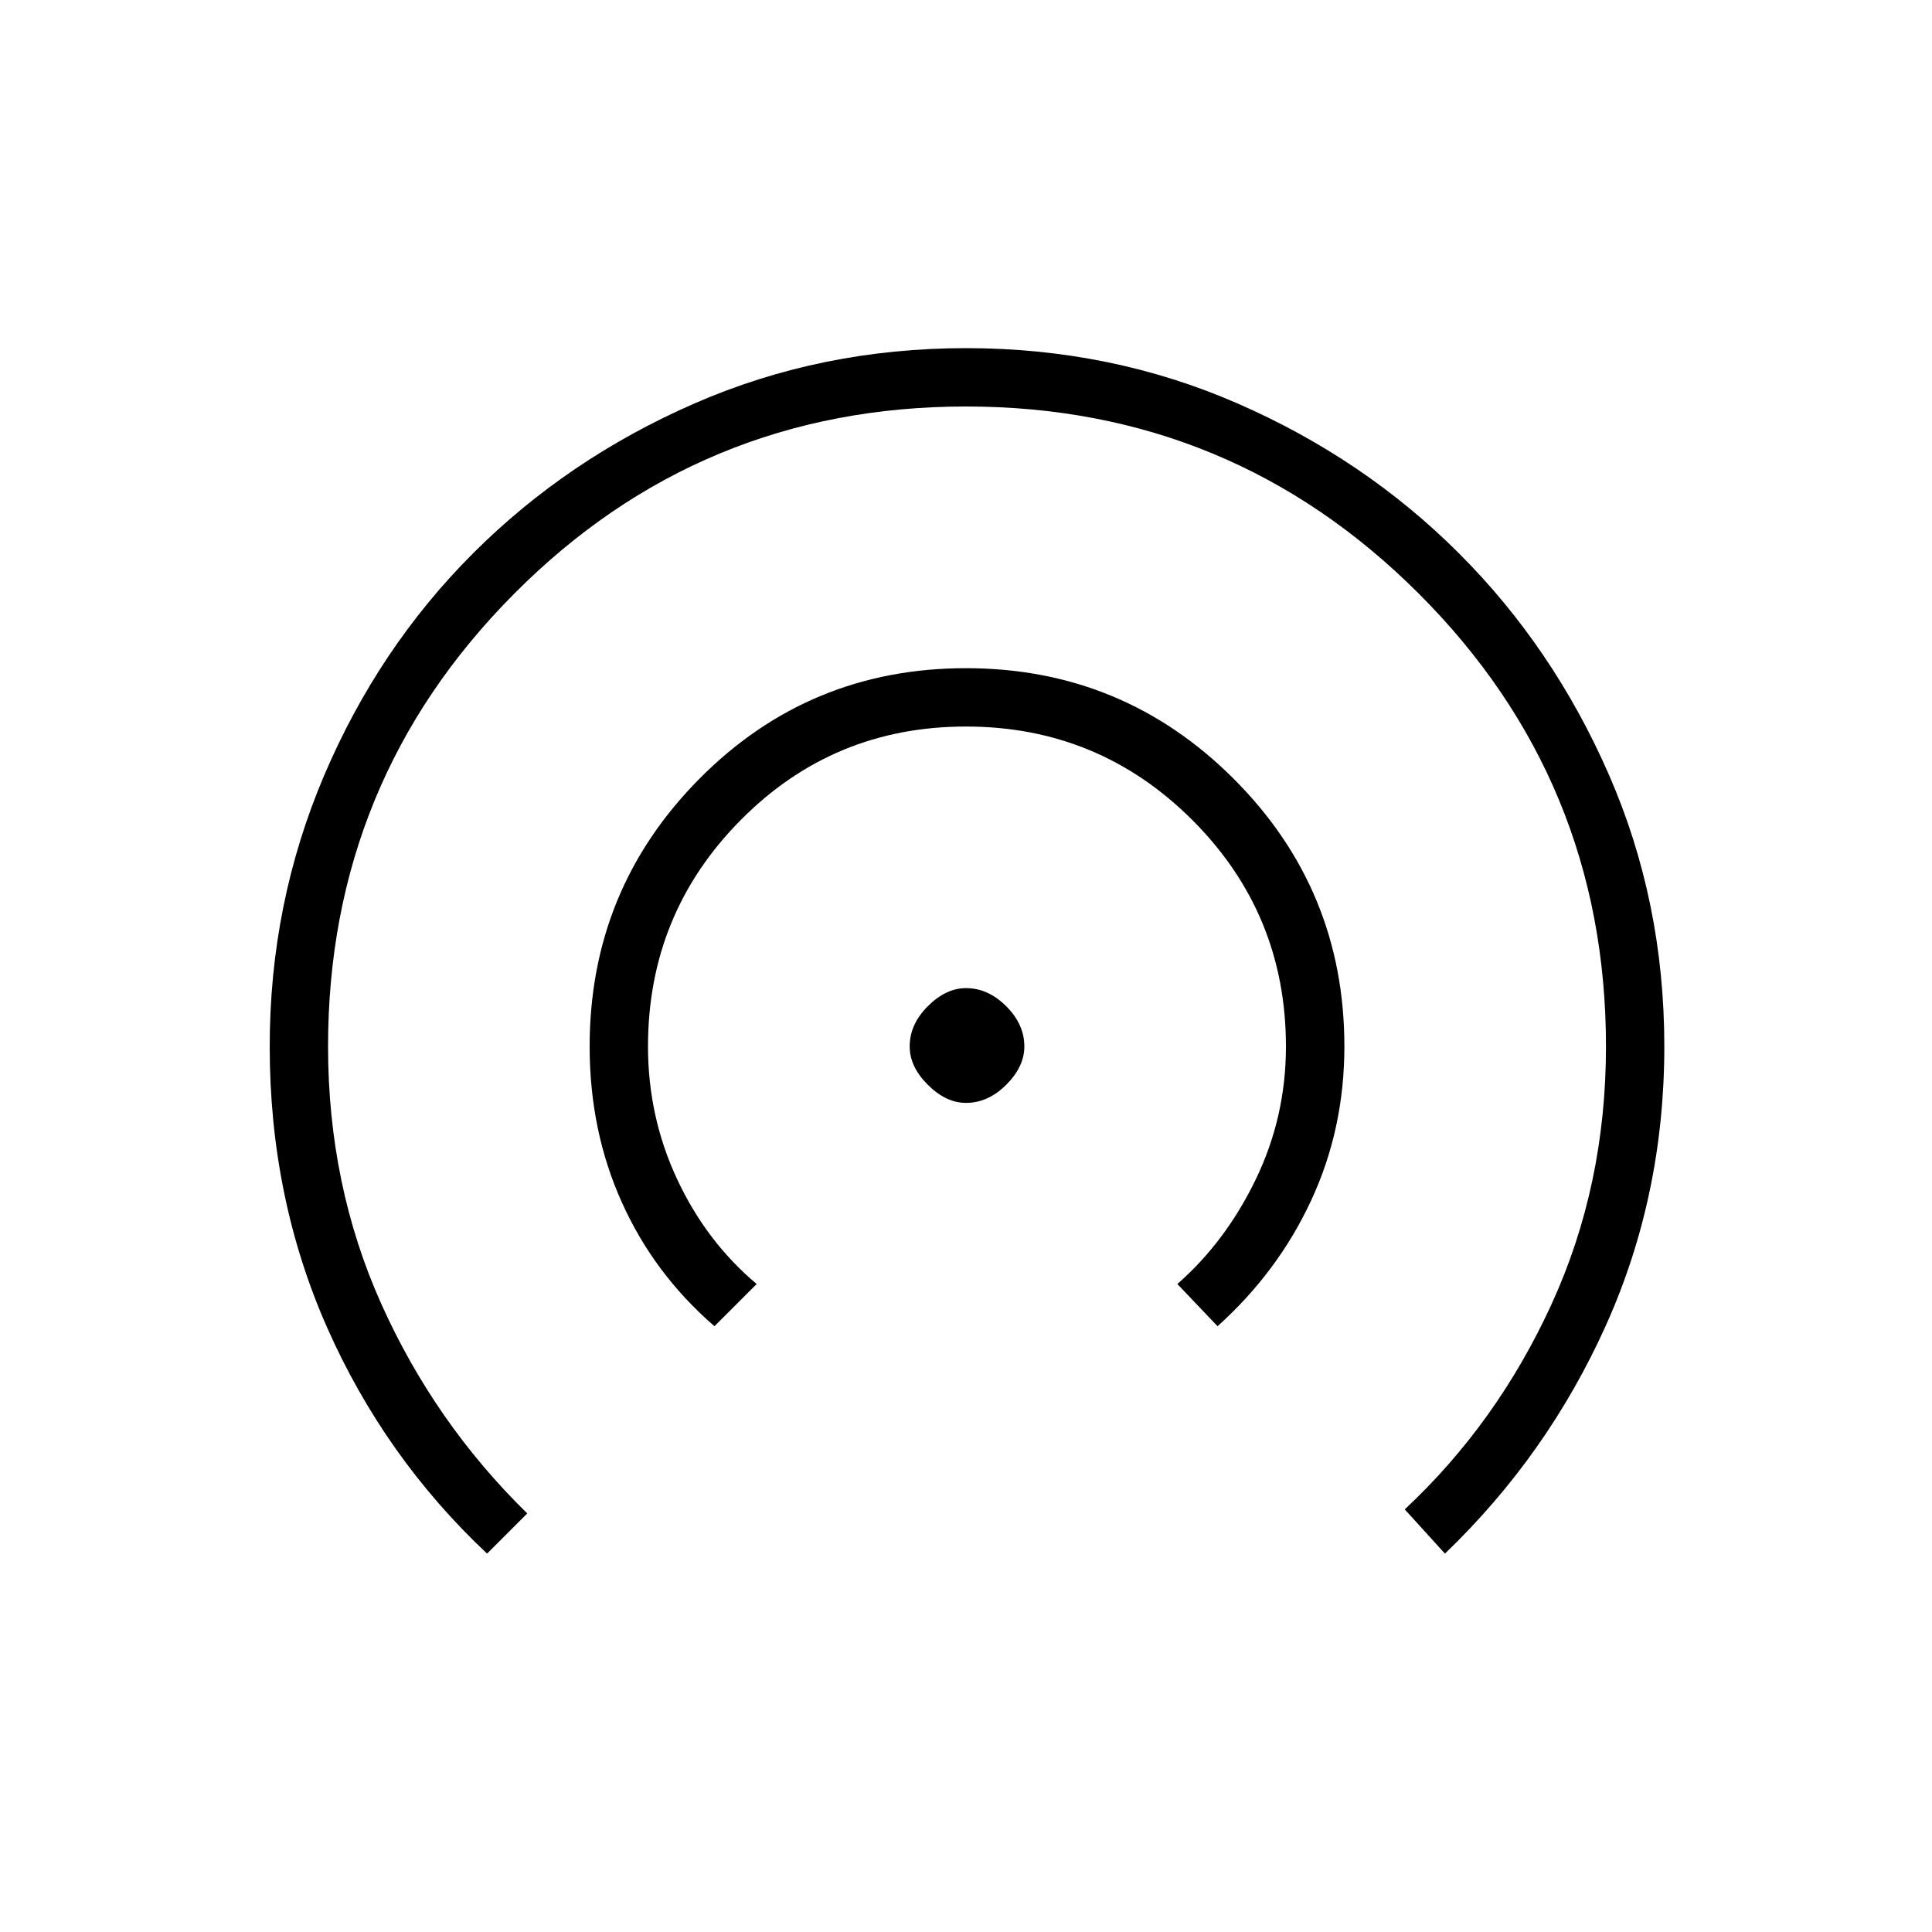 <svg xmlns="http://www.w3.org/2000/svg" height="20" width="20"><path d="M10 11.417q-.208 0-.396-.188-.187-.187-.187-.396 0-.229.187-.416.188-.188.396-.188.229 0 .417.188.187.187.187.416 0 .209-.187.396-.188.188-.417.188Zm-2.604 2.312q-.625-.541-.958-1.281-.334-.74-.334-1.615 0-1.625 1.136-2.771Q8.375 6.917 10 6.917q1.625 0 2.771 1.145 1.146 1.146 1.146 2.771 0 .855-.344 1.594-.344.74-.969 1.302l-.416-.437q.5-.438.812-1.084.312-.646.312-1.375 0-1.375-.968-2.343-.969-.969-2.344-.969t-2.333.969q-.959.968-.959 2.343 0 .729.302 1.375t.823 1.084Zm-2.354 2.354q-1.063-1-1.657-2.343-.593-1.344-.593-2.907 0-1.479.562-2.802.563-1.323 1.542-2.302.979-.979 2.292-1.552Q8.5 3.604 10 3.604q1.5 0 2.812.573 1.313.573 2.292 1.552.979.979 1.552 2.292.573 1.312.573 2.812 0 1.542-.604 2.886-.604 1.343-1.667 2.364l-.416-.458q.958-.896 1.52-2.125.563-1.229.563-2.667 0-2.75-1.937-4.687Q12.75 4.208 10 4.208T5.323 6.146q-1.927 1.937-1.927 4.687 0 1.438.552 2.667.552 1.229 1.51 2.167Z"/></svg>